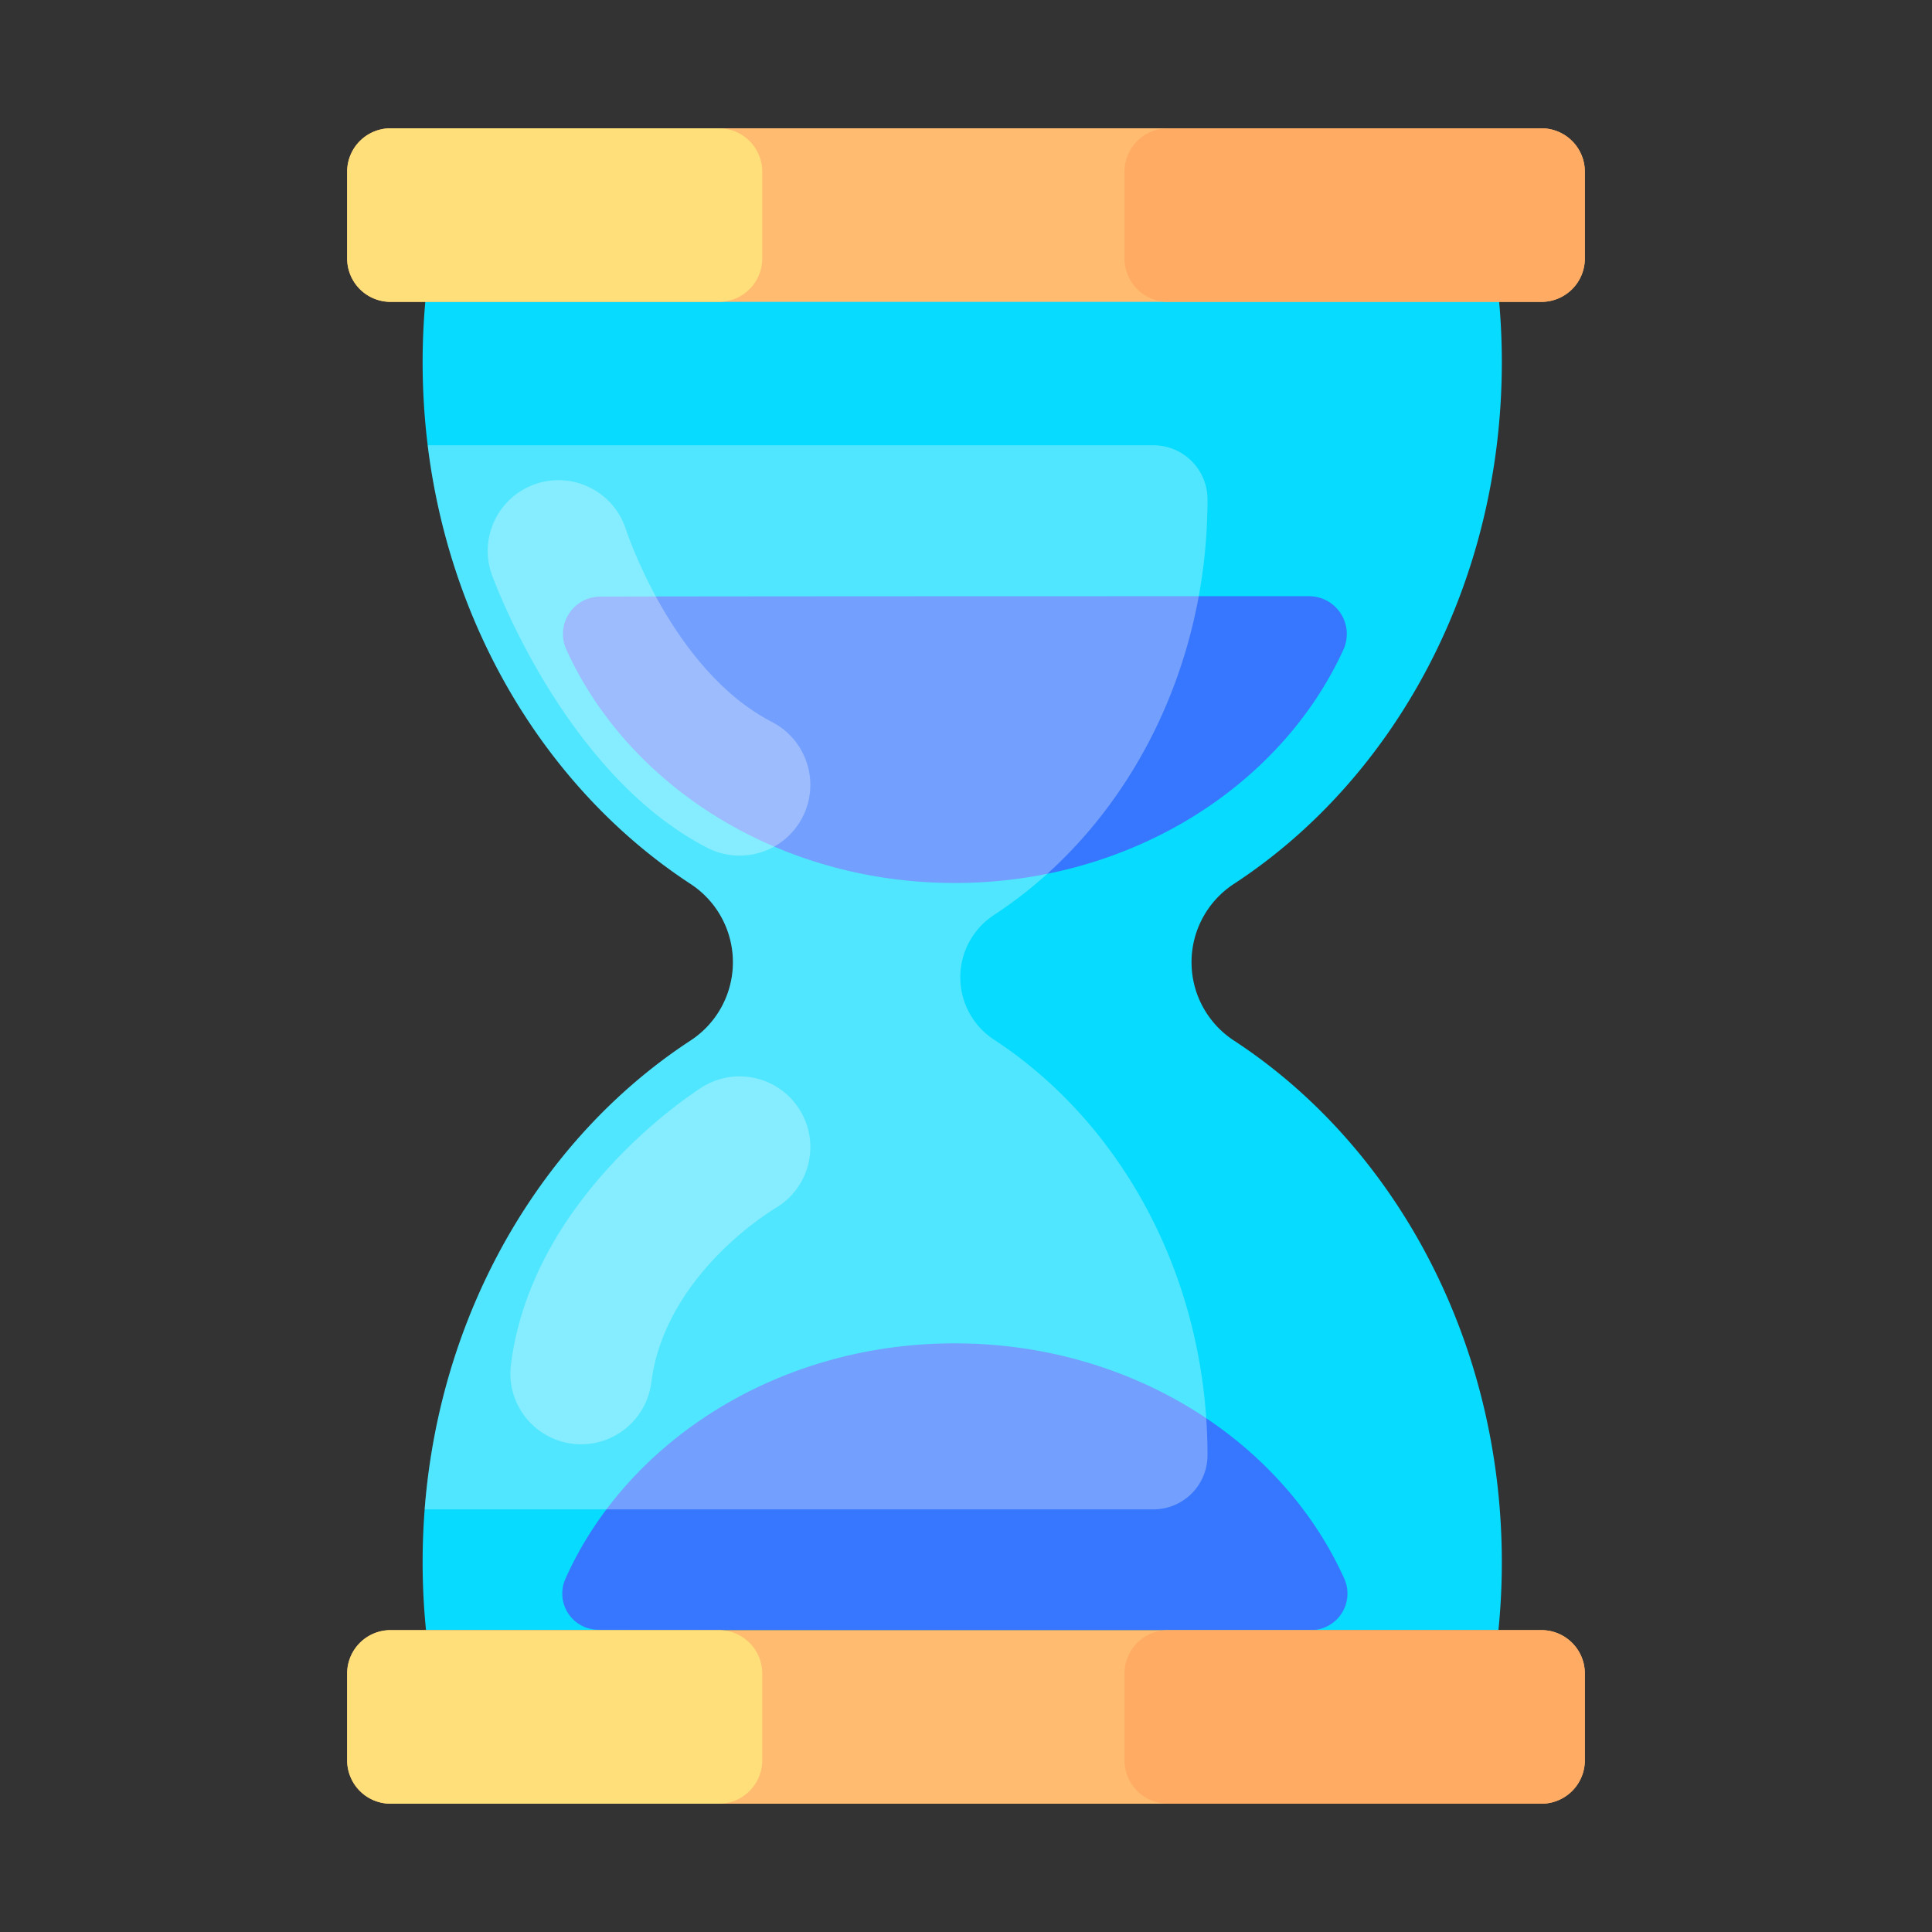 <?xml version="1.0" standalone="no"?><!DOCTYPE svg PUBLIC "-//W3C//DTD SVG 1.1//EN" "http://www.w3.org/Graphics/SVG/1.1/DTD/svg11.dtd"><svg t="1719468270579" class="icon" viewBox="0 0 1024 1024" version="1.1" xmlns="http://www.w3.org/2000/svg" p-id="1154" width="256" height="256" xmlns:xlink="http://www.w3.org/1999/xlink"><rect x="0" y="0" width="1024" height="1024" fill="#333333" stroke="none"/><path d="M225.792 864a361.152 361.152 0 0 1-1.792-36c0-117.904 57.112-221 142.048-276.512a49.592 49.592 0 0 0-0.004-82.972C281.112 413 224 309.904 224 192c0-12.168 0.608-24.18 1.792-36h568.416c1.184 11.82 1.792 23.832 1.792 36 0 117.904-57.112 221-142.048 276.512a49.592 49.592 0 0 0 0.004 82.972C738.888 607 796 710.096 796 828c0 12.168-0.608 24.18-1.792 36H225.792z" fill="#07DBFF" p-id="1155"></path><path d="M693.788 316a20.044 20.044 0 0 1 18.352 28.092C679.056 416.672 599.196 468 506 468c-93.196 0-173.056-51.328-205.948-123.992a19.828 19.828 0 0 1 18.16-27.8C396.424 316 615.576 316 693.788 316zM694.8 864a19.376 19.376 0 0 0 17.796-27.048C679.812 763.82 599.64 712 506 712s-173.812 51.82-206.412 125.028a19.188 19.188 0 0 0 17.612 26.776c77.652 0.196 299.948 0.196 377.6 0.196z" fill="#3776FE" p-id="1156"></path><path d="M225.08 800c8.236-106.096 62.828-197.44 140.968-248.512a49.592 49.592 0 0 0-0.004-82.972C291.864 420.028 238.908 335.244 226.688 236h384.64c7.604 0 14.896 3.02 20.276 8.396A28.684 28.684 0 0 1 640 264.672v0.004c0 93.924-45.496 176.052-113.156 220.276a39.496 39.496 0 0 0 0 66.096C594.504 595.272 640 677.4 640 771.324v0.004a28.672 28.672 0 0 1-28.672 28.672H225.08z" fill="#FFFFFF" fill-opacity=".3" p-id="1157"></path><path d="M372.668 575.868c17.736-10.672 40.796-4.936 51.464 12.8 10.672 17.736 4.936 40.796-12.8 51.464 0 0-58.736 34.18-66.128 92.576-2.6 20.536-21.38 35.096-41.912 32.496-20.536-2.6-35.096-21.38-32.496-41.912 11.644-91.984 101.872-147.424 101.872-147.424zM260.504 304.1c-6.676-19.592 3.808-40.916 23.396-47.596 19.592-6.676 40.916 3.808 47.596 23.396 0 0 24.128 75.12 77.708 102.78 18.388 9.492 25.612 32.132 16.116 50.524-9.492 18.388-32.132 25.612-50.524 16.116-76.844-39.672-114.292-145.22-114.292-145.22z" fill="#FFFFFF" fill-opacity=".3" p-id="1158"></path><path d="M840 91a23.008 23.008 0 0 0-23-23H207A23.008 23.008 0 0 0 184 91v46A23.008 23.008 0 0 0 207 160h610a23.008 23.008 0 0 0 23-23v-46z" fill="#FFBC70" p-id="1159"></path><path d="M840 91a23.008 23.008 0 0 0-23-23h-198a23.008 23.008 0 0 0-23 23v46a23.008 23.008 0 0 0 23 23h198a23.008 23.008 0 0 0 23-23v-46z" fill="#FFAB64" p-id="1160"></path><path d="M404 91A23.008 23.008 0 0 0 381 68h-174A23.008 23.008 0 0 0 184 91v46A23.008 23.008 0 0 0 207 160h174a23.008 23.008 0 0 0 23-23v-46z" fill="#FFDF7A" p-id="1161"></path><path d="M840 887a23.008 23.008 0 0 0-23-23H207a23.008 23.008 0 0 0-23 23v46a23.008 23.008 0 0 0 23 23h610a23.008 23.008 0 0 0 23-23v-46z" fill="#FFBC70" p-id="1162"></path><path d="M840 887a23.008 23.008 0 0 0-23-23h-198a23.008 23.008 0 0 0-23 23v46a23.008 23.008 0 0 0 23 23h198a23.008 23.008 0 0 0 23-23v-46z" fill="#FFAB64" p-id="1163"></path><path d="M404 887a23.008 23.008 0 0 0-23-23h-174a23.008 23.008 0 0 0-23 23v46a23.008 23.008 0 0 0 23 23h174a23.008 23.008 0 0 0 23-23v-46z" fill="#FFDF7A" p-id="1164"></path></svg>